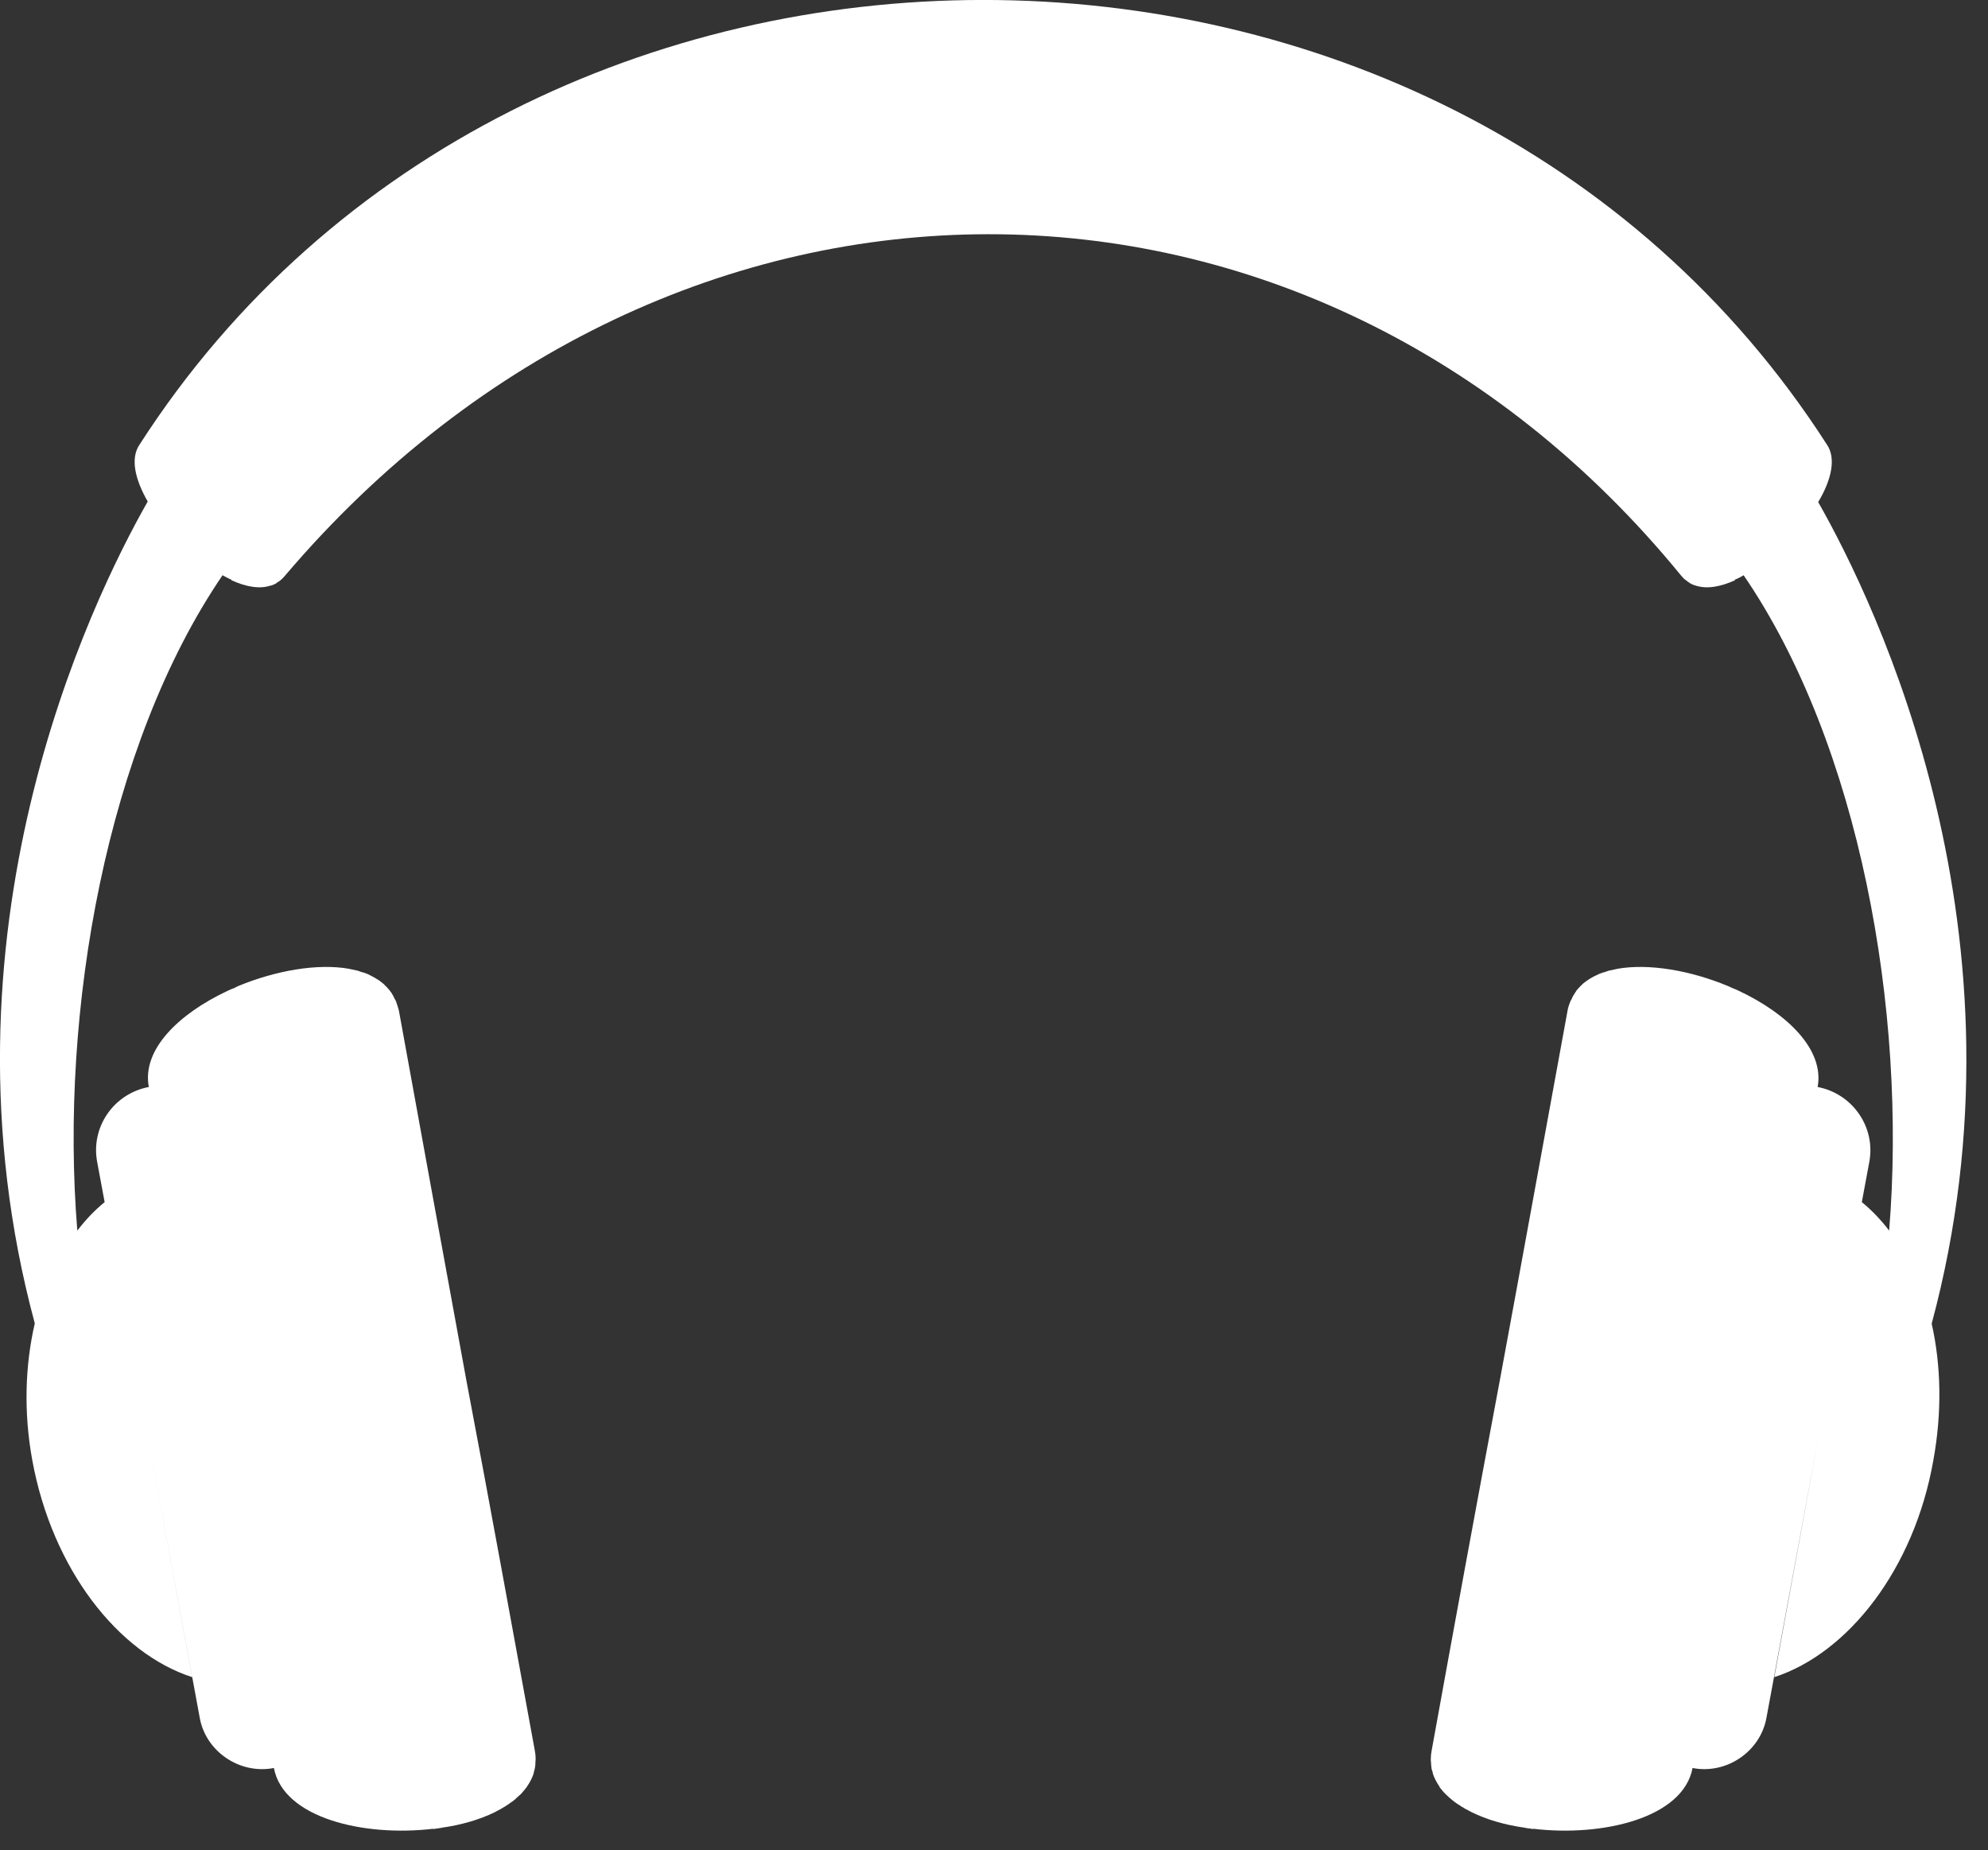 <svg xmlns="http://www.w3.org/2000/svg" viewBox="0 0 72 67" width="72" height="67">
	<rect x="0" y="0" width="72" height="67" fill="#333333" stroke="none"/>
	<defs>
		<clipPath clipPathUnits="userSpaceOnUse" id="cp1">
			<path d="M-1046 -1907L874 -1907L874 612L-1046 612Z" />
		</clipPath>
	</defs>
	<style>
		tspan { white-space:pre }
		.shp0 { fill: #ffffff } 
	</style>
	<g id="subscription - free" clip-path="url(#cp1)">
		<g id="Group 1788">
			<g id="Group 1763">
				<g id="Group 1761">
					<g id="Group 1760">
						<path id="Path 18" class="shp0" d="M65.85 18.18C66.33 17.38 66.51 16.59 66.16 16.09C52.36 -5.38 18.85 -5.35 5.06 16.09C4.71 16.59 4.89 17.36 5.35 18.16C3.26 21.83 -2.54 33.82 1.26 47.92C0.91 49.43 0.85 51.13 1.17 52.88C1.89 56.81 4.27 59.86 6.96 60.73L5.39 52.22L7.23 62.18C7.44 63.42 8.68 64.26 9.92 64.02C10.26 65.83 13.18 66.52 15.69 66.22L15.69 66.23C15.78 66.22 15.87 66.2 15.97 66.19C15.98 66.18 16 66.18 16.01 66.18C16.71 66.08 17.37 65.89 17.92 65.62C17.96 65.6 17.99 65.58 18.03 65.56C18.09 65.53 18.15 65.5 18.21 65.46C18.26 65.43 18.32 65.4 18.37 65.36C18.4 65.34 18.44 65.32 18.47 65.29C18.53 65.25 18.59 65.21 18.65 65.16C18.67 65.14 18.69 65.12 18.71 65.1C18.77 65.05 18.82 65 18.88 64.95C18.89 64.93 18.91 64.92 18.92 64.9C18.97 64.84 19.02 64.79 19.06 64.73C19.08 64.71 19.09 64.69 19.1 64.67C19.14 64.61 19.18 64.55 19.21 64.49C19.22 64.47 19.23 64.45 19.24 64.43C19.27 64.37 19.3 64.3 19.32 64.24C19.33 64.21 19.33 64.18 19.34 64.15C19.36 64.1 19.37 64.04 19.38 63.97C19.39 63.93 19.39 63.89 19.39 63.84C19.39 63.79 19.4 63.74 19.4 63.69C19.4 63.59 19.39 63.49 19.37 63.39C18.55 58.92 17.74 54.45 16.89 49.98C16.08 45.55 15.26 41.08 14.45 36.61C14.42 36.48 14.38 36.37 14.34 36.25C14.33 36.23 14.31 36.2 14.3 36.18C14.26 36.09 14.22 36.02 14.17 35.94C14.15 35.92 14.13 35.89 14.11 35.86C14.06 35.8 14 35.73 13.94 35.68C13.92 35.65 13.9 35.63 13.87 35.61C13.8 35.55 13.72 35.49 13.63 35.44C13.59 35.41 13.54 35.39 13.49 35.36C13.43 35.33 13.36 35.29 13.29 35.26C13.22 35.23 13.14 35.21 13.07 35.19C13.03 35.18 13 35.16 12.96 35.15C12.87 35.13 12.78 35.11 12.68 35.09L12.64 35.08C11.5 34.88 10 35.14 8.64 35.7C8.59 35.72 8.55 35.74 8.5 35.77C8.41 35.8 8.32 35.84 8.24 35.88C6.49 36.7 5.13 38 5.39 39.36C4.12 39.6 3.28 40.81 3.52 42.08L3.79 43.53C3.43 43.82 3.1 44.17 2.8 44.56C2.15 36.59 3.87 26.97 8.06 20.83C8.17 20.89 8.28 20.95 8.38 20.99L8.38 21.01C8.91 21.25 9.41 21.34 9.81 21.2L9.83 21.2C9.88 21.18 9.94 21.16 9.99 21.13C10.01 21.12 10.02 21.11 10.04 21.09C10.08 21.07 10.12 21.04 10.16 21.01C10.21 20.97 10.26 20.92 10.31 20.86C24.32 4.37 47.41 4.34 60.9 20.86C60.95 20.92 61 20.97 61.06 21.01C61.1 21.04 61.13 21.07 61.17 21.09C61.19 21.11 61.21 21.12 61.23 21.13C61.28 21.16 61.33 21.18 61.39 21.2L61.4 21.2C61.81 21.34 62.31 21.25 62.84 21.01L62.83 20.99C62.94 20.95 63.05 20.89 63.15 20.83C67.35 26.97 69.07 36.59 68.42 44.56C68.12 44.17 67.79 43.82 67.43 43.53L67.7 42.08C67.94 40.81 67.09 39.6 65.83 39.36C66.08 38 64.72 36.7 62.98 35.88C62.89 35.84 62.81 35.8 62.72 35.77C62.67 35.74 62.62 35.72 62.57 35.7C61.22 35.14 59.72 34.88 58.58 35.08L58.54 35.09C58.44 35.11 58.35 35.13 58.26 35.15C58.22 35.16 58.18 35.18 58.15 35.19C58.07 35.21 58 35.23 57.93 35.26C57.86 35.29 57.79 35.33 57.72 35.36C57.67 35.39 57.63 35.41 57.58 35.44C57.5 35.49 57.42 35.55 57.34 35.61C57.32 35.63 57.3 35.65 57.27 35.68C57.21 35.73 57.16 35.8 57.1 35.86C57.08 35.89 57.07 35.92 57.05 35.94C57 36.02 56.95 36.09 56.92 36.18C56.9 36.2 56.89 36.23 56.88 36.25C56.83 36.37 56.79 36.48 56.77 36.61C55.95 41.08 55.14 45.55 54.32 49.98C53.48 54.45 52.66 58.92 51.85 63.39C51.83 63.49 51.82 63.59 51.82 63.69C51.82 63.74 51.82 63.79 51.83 63.84C51.83 63.89 51.83 63.93 51.84 63.97C51.84 64.04 51.86 64.1 51.88 64.15C51.89 64.18 51.89 64.21 51.9 64.24C51.92 64.3 51.95 64.37 51.98 64.43C51.99 64.45 52 64.47 52.01 64.49C52.04 64.55 52.08 64.61 52.12 64.67C52.13 64.69 52.14 64.71 52.15 64.73C52.2 64.79 52.24 64.84 52.29 64.9C52.31 64.92 52.33 64.93 52.34 64.95C52.39 65 52.45 65.05 52.5 65.1C52.53 65.12 52.55 65.14 52.57 65.16C52.63 65.21 52.68 65.25 52.74 65.29C52.78 65.32 52.81 65.34 52.85 65.36C52.9 65.4 52.95 65.43 53.01 65.46C53.06 65.5 53.13 65.53 53.19 65.56C53.22 65.58 53.26 65.6 53.3 65.62C53.85 65.89 54.5 66.08 55.21 66.18C55.22 66.18 55.24 66.18 55.25 66.19C55.34 66.2 55.44 66.22 55.53 66.23L55.53 66.22C58.04 66.52 60.96 65.83 61.3 64.02C62.53 64.26 63.77 63.42 63.98 62.18L65.85 52.09L64.26 60.73C66.94 59.86 69.33 56.81 70.02 52.88C70.34 51.13 70.3 49.43 69.96 47.93C73.75 33.86 67.96 21.89 65.85 18.18Z" />
					</g>
				</g>
			</g>
		</g>
	</g>
</svg>